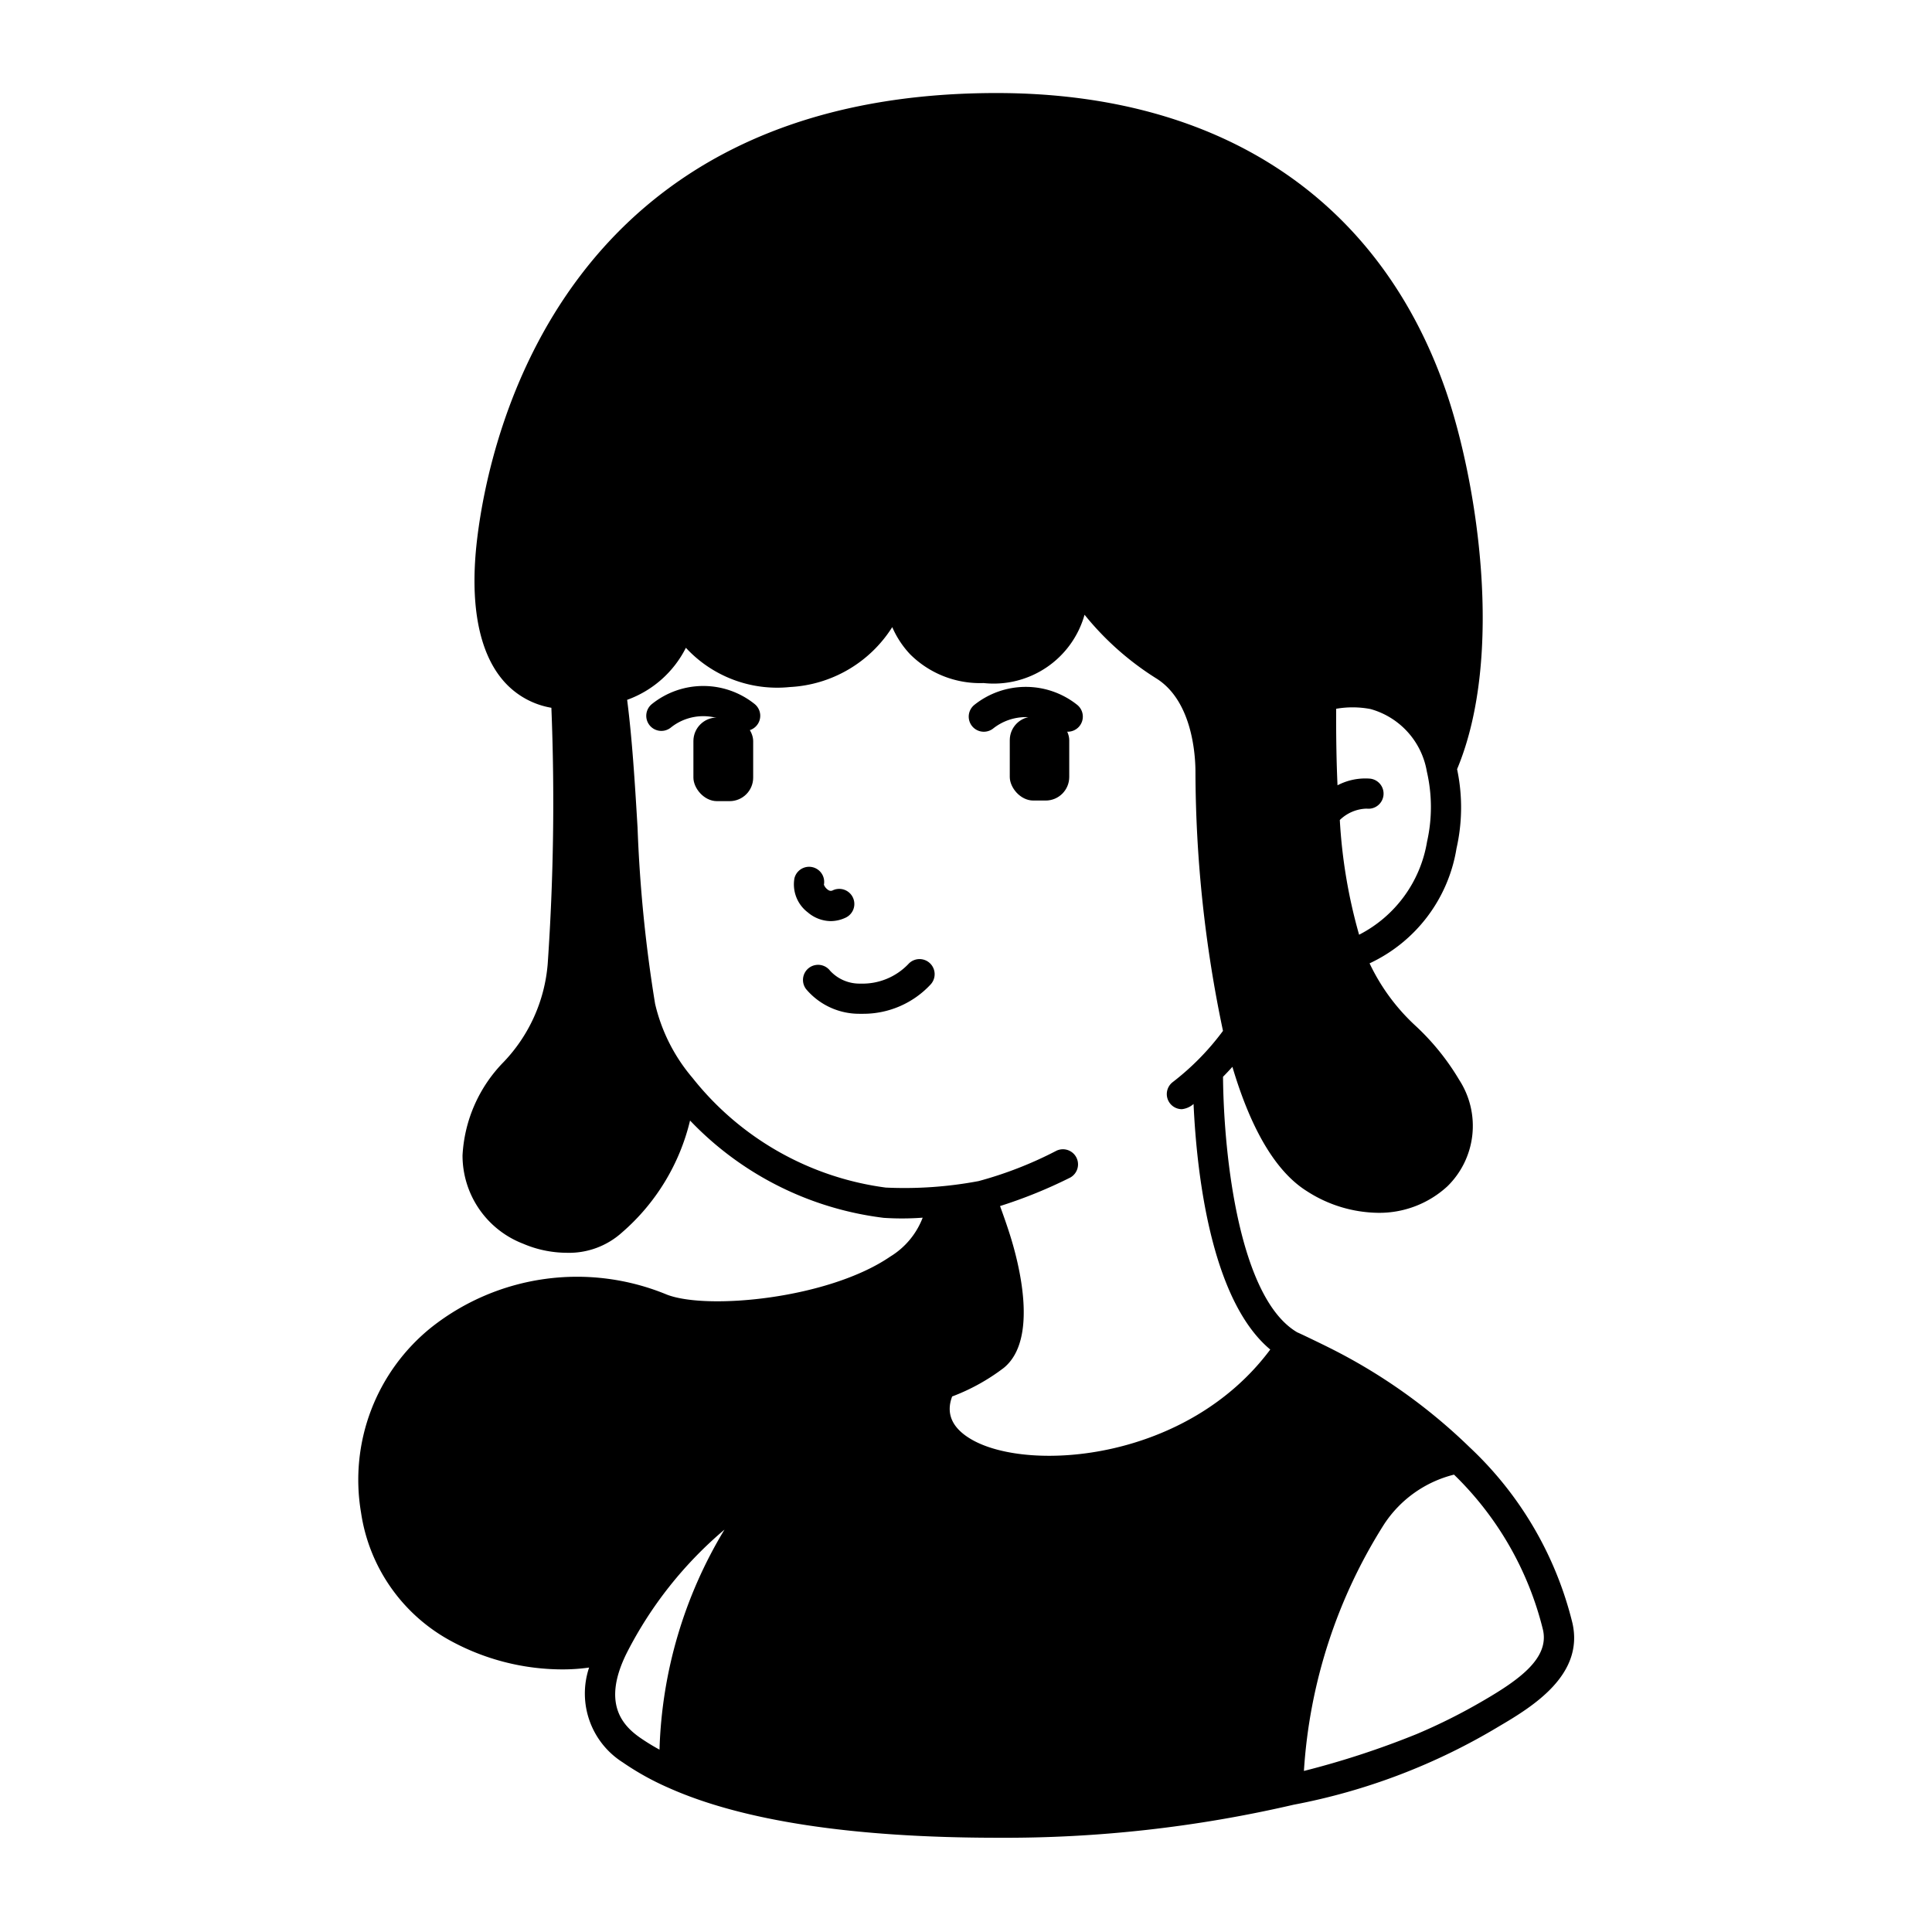 <svg id="Solid" xmlns="http://www.w3.org/2000/svg" viewBox="0 0 64 64"><title>girl, ponytail, people, woman, teenager, avatar, portrait</title><rect x="33.45" y="23.739" width="1.97" height="2.78" rx="0.78" ry="0.78"/><rect x="22.97" y="23.769" width="1.98" height="2.77" rx="0.78" ry="0.78"/><path d="M24.681,24.209a.5.5,0,0,1-.313-.109,1.717,1.717,0,0,0-2.144,0,.5.5,0,1,1-.627-.779,2.719,2.719,0,0,1,3.4,0,.5.5,0,0,1-.312.89Z"/><path d="M35.37,24.239a.5.5,0,0,1-.312-.109,1.738,1.738,0,0,0-2.155,0,.5.5,0,0,1-.625-.781,2.733,2.733,0,0,1,3.405,0,.5.5,0,0,1-.313.89Z"/><path d="M28.58,33.583l-.114,0a2.3,2.3,0,0,1-1.762-.816.5.5,0,0,1,.793-.611,1.323,1.323,0,0,0,1.006.427,2.1,2.1,0,0,0,1.585-.645.5.5,0,0,1,.746.667A3.042,3.042,0,0,1,28.58,33.583Z"/><path d="M27.524,30.513a1.19,1.19,0,0,1-.764-.289,1.163,1.163,0,0,1-.443-1.132.5.5,0,0,1,.976.216.375.375,0,0,0,.159.184.139.139,0,0,0,.138,0,.5.5,0,0,1,.422.907A1.167,1.167,0,0,1,27.524,30.513Zm-.24-1.166h0Z"/><path d="M52.09,53.771a11.836,11.836,0,0,0-3.408-5.83,18.538,18.538,0,0,0-4.656-3.3c-.261-.131-.946-.462-1.052-.505-1.9-1.11-2.435-5.748-2.46-8.466.109-.111.212-.22.311-.33.623,2.1,1.454,3.489,2.474,4.123a4.44,4.44,0,0,0,2.341.713,3.327,3.327,0,0,0,2.308-.879,2.8,2.8,0,0,0,.39-3.525A8.03,8.03,0,0,0,46.912,34a6.726,6.726,0,0,1-1.543-2.088,5.1,5.1,0,0,0,2.88-3.81,6.122,6.122,0,0,0,.019-2.622c1.578-3.778.659-9.528-.364-12.512-2.2-6.375-7.487-9.886-14.892-9.886-14.318,0-16.79,11.305-17.206,14.77-.251,2.094.038,3.706.837,4.661a2.7,2.7,0,0,0,1.622.933,77.779,77.779,0,0,1-.122,8.489,5.326,5.326,0,0,1-1.456,3.242,4.776,4.776,0,0,0-1.365,3.094A3.131,3.131,0,0,0,17.33,41.2a3.7,3.7,0,0,0,1.436.3,2.618,2.618,0,0,0,1.84-.674,7.083,7.083,0,0,0,2.253-3.707,10.655,10.655,0,0,0,6.418,3.224,9.272,9.272,0,0,0,1.288-.006,2.59,2.59,0,0,1-1.071,1.287c-2.043,1.4-6.057,1.779-7.4,1.263a7.783,7.783,0,0,0-7.8,1.08A6.475,6.475,0,0,0,11.959,50.1a5.794,5.794,0,0,0,2.929,4.232,7.763,7.763,0,0,0,3.756.969,6.323,6.323,0,0,0,.871-.061,2.7,2.7,0,0,0,1.113,3.14,9.052,9.052,0,0,0,1.5.835c2.467,1.108,6.15,1.663,10.944,1.663a42.291,42.291,0,0,0,9.776-1.093,20.646,20.646,0,0,0,6.813-2.6C50.79,56.523,52.473,55.479,52.09,53.771Zm-4.817-25.89a4.239,4.239,0,0,1-2.251,3.083,17.394,17.394,0,0,1-.639-3.8,1.32,1.32,0,0,1,.89-.377.5.5,0,0,0,.556-.438.5.5,0,0,0-.438-.555,1.983,1.983,0,0,0-1.084.22c-.034-.746-.049-1.586-.045-2.535a3.172,3.172,0,0,1,1.138.009,2.6,2.6,0,0,1,1.867,2.074A5.217,5.217,0,0,1,47.273,27.881ZM29.341,39.34a9.8,9.8,0,0,1-6.4-3.633,5.818,5.818,0,0,1-1.24-2.454,46.769,46.769,0,0,1-.581-5.835c-.09-1.512-.179-2.942-.345-4.235a3.511,3.511,0,0,0,1.946-1.724,4.118,4.118,0,0,0,3.446,1.3,4.272,4.272,0,0,0,3.39-1.985,3.113,3.113,0,0,0,.592.9,3.28,3.28,0,0,0,2.433.953,3.127,3.127,0,0,0,3.345-2.263,9.6,9.6,0,0,0,2.362,2.1c1.217.746,1.312,2.572,1.312,3.115a41.979,41.979,0,0,0,.912,8.57,8.552,8.552,0,0,1-1.669,1.7.5.5,0,0,0,.307.894.7.7,0,0,0,.387-.172c.1,2.19.55,6.472,2.541,8.134-2.739,3.677-7.932,4.072-9.859,3-.914-.51-.8-1.119-.679-1.445a6.737,6.737,0,0,0,1.714-.95c1.157-.949.5-3.476.184-4.458-.148-.462-.3-.865-.311-.9a15.9,15.9,0,0,0,2.326-.944.5.5,0,0,0-.486-.874,12.814,12.814,0,0,1-2.55.991A13.273,13.273,0,0,1,29.341,39.34ZM20.76,54.761A13.173,13.173,0,0,1,24,50.67a14.919,14.919,0,0,0-2.153,7.289,7.088,7.088,0,0,1-.65-.4C20.617,57.152,19.937,56.417,20.76,54.761Zm28.382,1.572a19.053,19.053,0,0,1-2.206,1.107,28.578,28.578,0,0,1-3.742,1.225,17.272,17.272,0,0,1,2.655-8.17,3.893,3.893,0,0,1,2.317-1.646,10.722,10.722,0,0,1,2.947,5.14C51.323,54.921,50.358,55.626,49.142,56.333Z"/></svg>